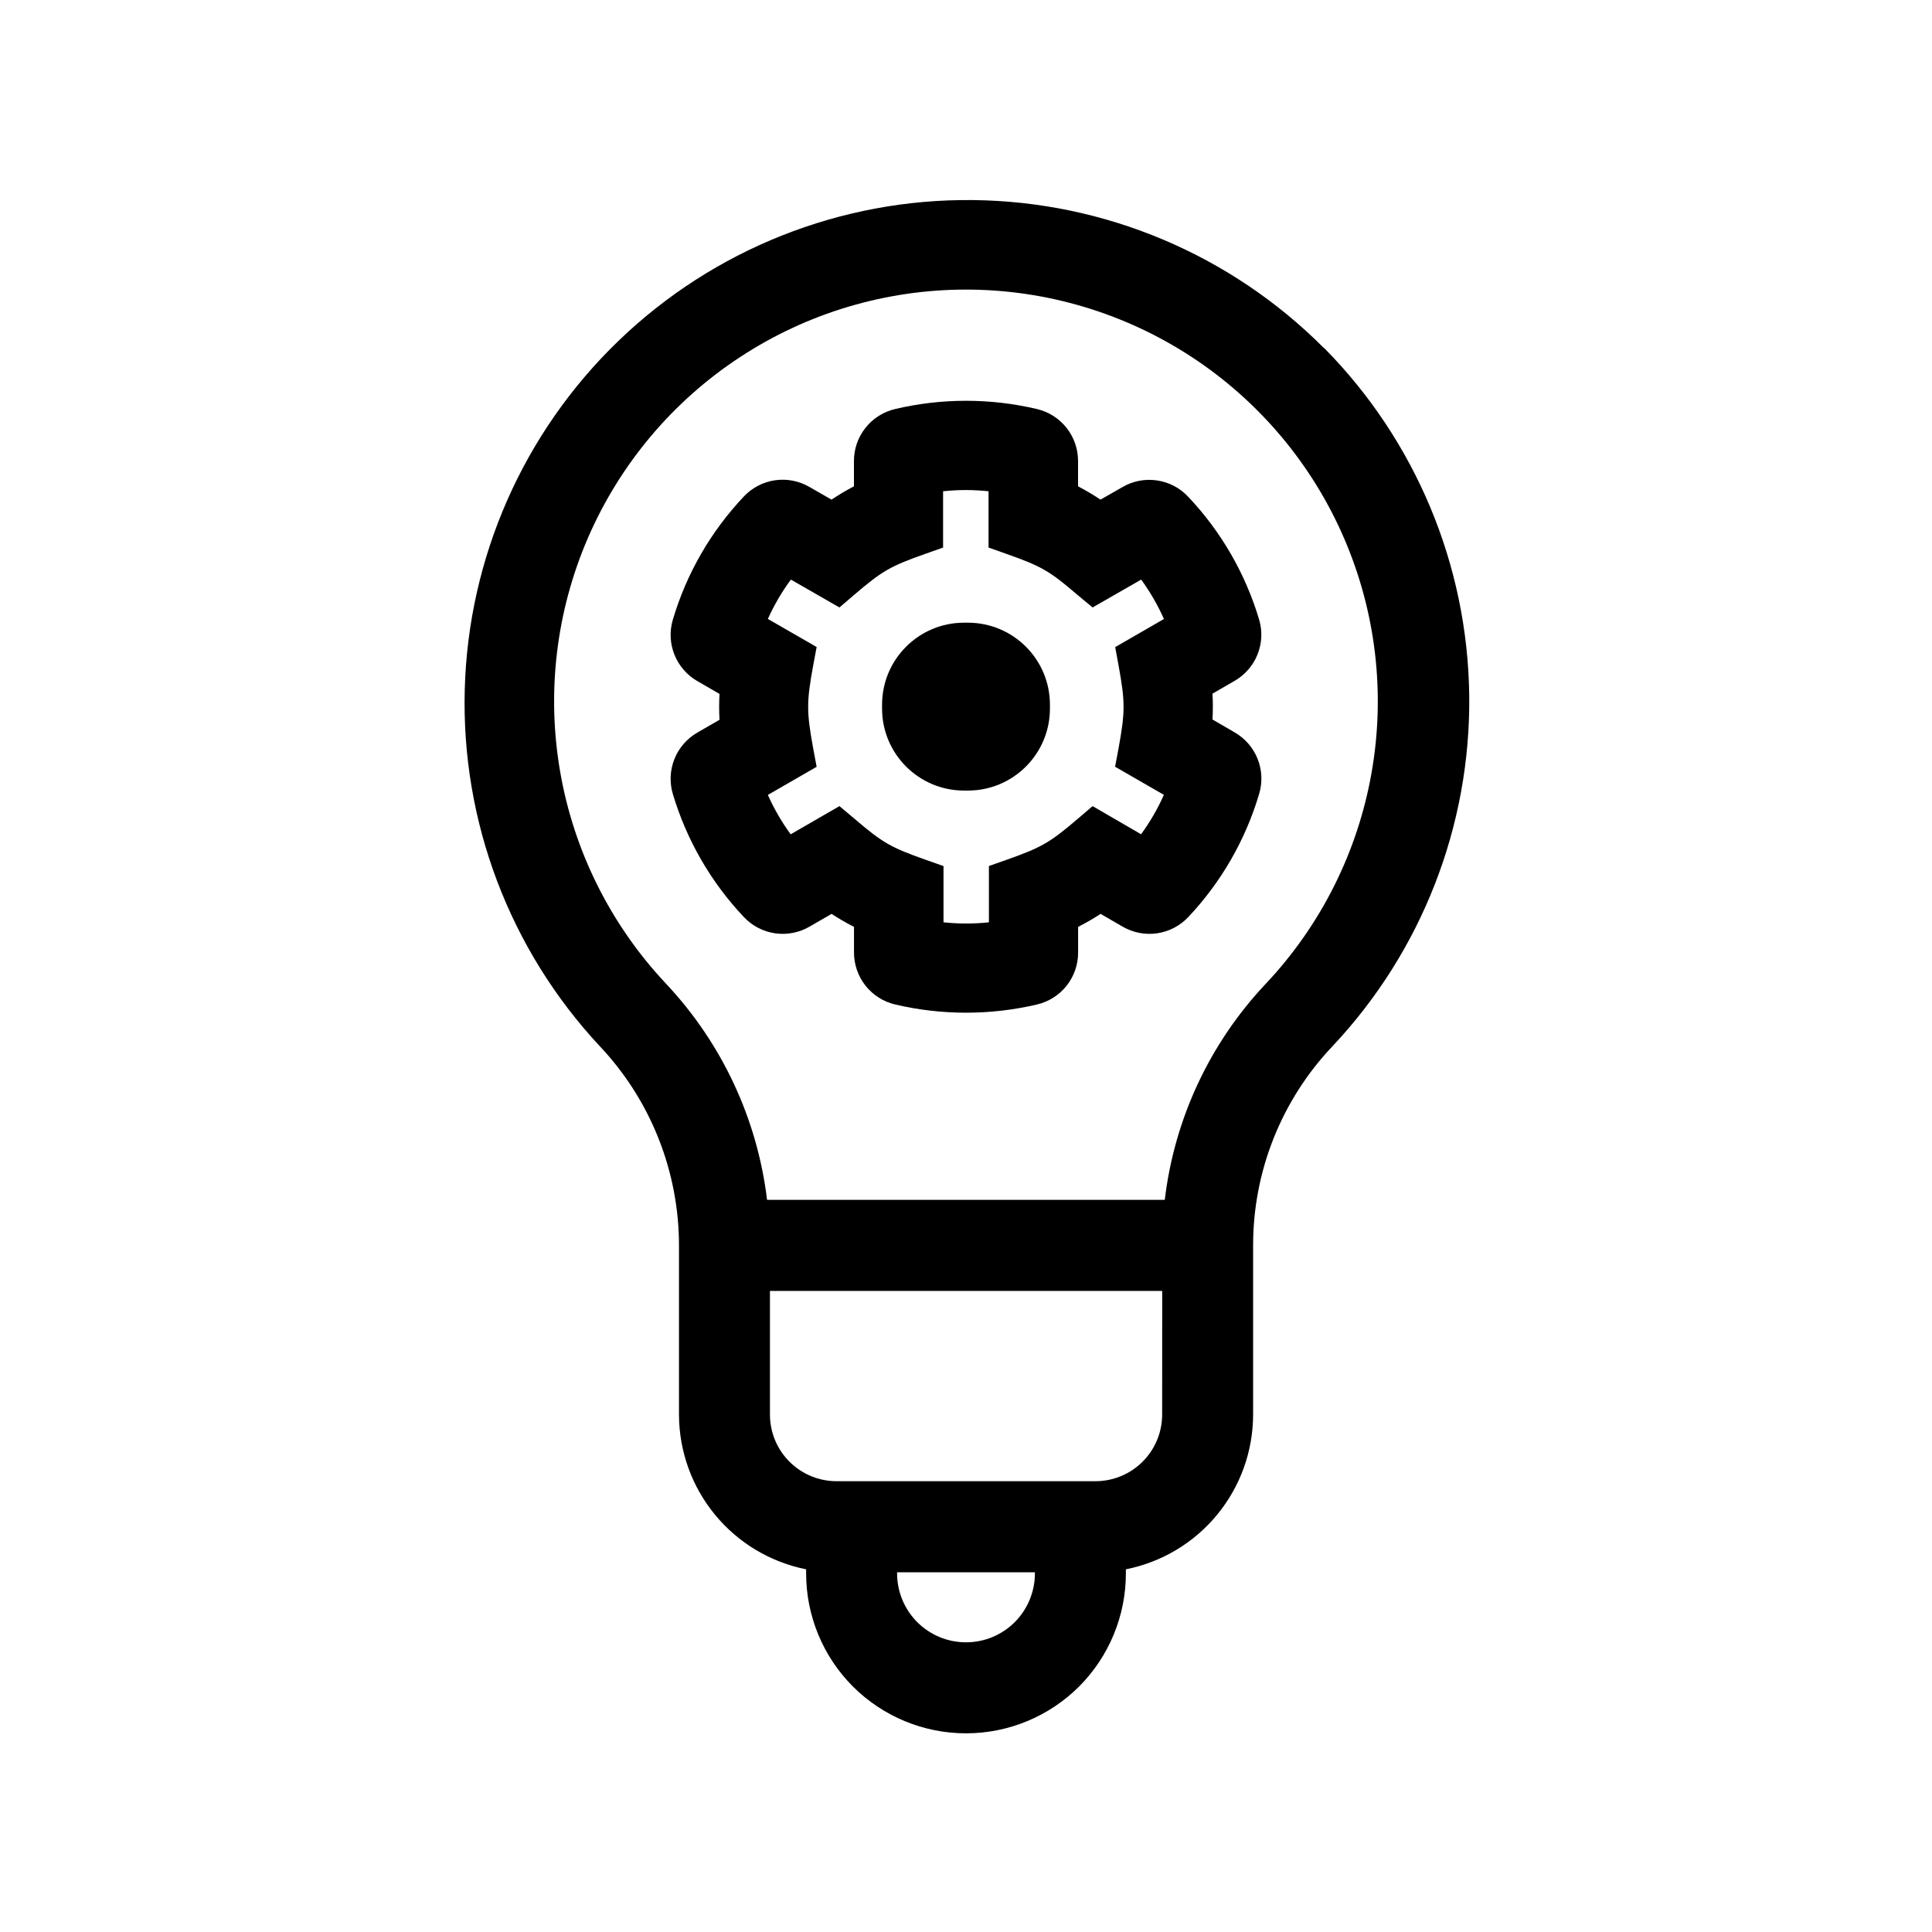 <svg width="36" height="36" viewBox="0 0 36 36" fill="none" xmlns="http://www.w3.org/2000/svg">
<path d="M24.67 6.486C22.935 4.744 20.585 3.753 18.126 3.728C15.667 3.702 13.297 4.644 11.526 6.35C9.755 8.056 8.726 10.389 8.66 12.847C8.593 15.305 9.496 17.691 11.172 19.49C12.124 20.496 12.653 21.829 12.652 23.214V26.366C12.655 27.045 12.892 27.702 13.324 28.226C13.755 28.75 14.355 29.109 15.021 29.242V29.319C15.021 30.109 15.335 30.867 15.893 31.426C16.452 31.984 17.21 32.298 18 32.298C18.79 32.298 19.548 31.984 20.107 31.426C20.665 30.867 20.979 30.109 20.979 29.319V29.242C21.647 29.109 22.248 28.75 22.68 28.224C23.113 27.698 23.349 27.039 23.35 26.358V23.206C23.349 21.826 23.878 20.498 24.828 19.496C26.491 17.73 27.405 15.387 27.377 12.96C27.348 10.534 26.38 8.213 24.675 6.486H24.67ZM19.284 29.319C19.284 29.488 19.25 29.654 19.186 29.81C19.121 29.966 19.027 30.107 18.908 30.227C18.788 30.346 18.647 30.44 18.491 30.505C18.335 30.569 18.169 30.602 18 30.602C17.831 30.602 17.665 30.569 17.509 30.505C17.353 30.44 17.212 30.346 17.092 30.227C16.973 30.107 16.879 29.966 16.814 29.81C16.75 29.654 16.716 29.488 16.716 29.319V29.297H19.284V29.319ZM21.655 26.358C21.655 26.688 21.524 27.003 21.291 27.236C21.058 27.469 20.742 27.6 20.413 27.6H15.588C15.259 27.6 14.943 27.469 14.71 27.236C14.477 27.003 14.347 26.688 14.347 26.358V24.055H21.656L21.655 26.358ZM23.586 18.331C22.543 19.436 21.883 20.848 21.704 22.357H14.293C14.111 20.845 13.448 19.431 12.404 18.323C11.379 17.231 10.696 15.863 10.439 14.387C10.182 12.912 10.362 11.393 10.957 10.019C11.553 8.645 12.537 7.475 13.79 6.654C15.042 5.832 16.507 5.395 18.005 5.396C19.503 5.397 20.967 5.837 22.218 6.66C23.469 7.484 24.452 8.655 25.045 10.03C25.639 11.405 25.817 12.924 25.557 14.399C25.298 15.874 24.613 17.241 23.586 18.331Z" fill="black"/>
<path d="M23.462 11.545C23.207 10.689 22.754 9.905 22.14 9.256C21.986 9.091 21.781 8.984 21.558 8.952C21.335 8.919 21.108 8.963 20.914 9.077L20.506 9.31C20.372 9.22 20.232 9.137 20.088 9.062V8.594C20.089 8.369 20.014 8.149 19.874 7.973C19.734 7.796 19.538 7.672 19.319 7.621C18.451 7.417 17.549 7.417 16.682 7.621C16.462 7.672 16.266 7.796 16.126 7.973C15.986 8.149 15.911 8.369 15.912 8.594V9.062C15.768 9.137 15.629 9.22 15.494 9.31L15.085 9.075C14.891 8.961 14.664 8.917 14.441 8.949C14.218 8.982 14.013 9.089 13.859 9.253C13.245 9.903 12.792 10.688 12.538 11.545C12.473 11.76 12.484 11.991 12.567 12.199C12.651 12.408 12.802 12.582 12.997 12.693L13.407 12.93C13.398 13.091 13.398 13.252 13.407 13.412L12.997 13.649C12.802 13.76 12.651 13.934 12.567 14.143C12.484 14.352 12.473 14.582 12.538 14.797C12.794 15.653 13.246 16.437 13.86 17.087C14.014 17.251 14.219 17.358 14.442 17.391C14.665 17.423 14.892 17.379 15.087 17.265L15.495 17.029C15.63 17.117 15.77 17.198 15.913 17.271V17.743C15.912 17.969 15.987 18.188 16.127 18.366C16.267 18.543 16.463 18.667 16.683 18.718C17.55 18.921 18.453 18.921 19.32 18.718C19.54 18.667 19.736 18.543 19.876 18.366C20.016 18.188 20.091 17.969 20.089 17.743V17.271C20.233 17.198 20.373 17.117 20.508 17.029L20.916 17.265C21.111 17.379 21.338 17.423 21.561 17.391C21.784 17.358 21.989 17.251 22.143 17.087C22.756 16.436 23.208 15.651 23.462 14.794C23.527 14.579 23.517 14.348 23.433 14.139C23.35 13.931 23.198 13.757 23.003 13.645L22.593 13.407C22.602 13.247 22.602 13.086 22.593 12.925L23.003 12.688C23.197 12.577 23.348 12.404 23.431 12.197C23.515 11.989 23.526 11.759 23.462 11.545ZM20.843 12.4C20.967 13.084 20.967 13.257 20.843 13.942L20.778 14.287L21.687 14.811C21.572 15.07 21.43 15.316 21.262 15.545L20.359 15.021L20.092 15.249C19.562 15.702 19.412 15.789 18.759 16.02L18.427 16.137V17.186C18.146 17.216 17.862 17.216 17.581 17.186V16.138L17.249 16.021C16.596 15.79 16.446 15.705 15.916 15.251L15.642 15.021L14.733 15.546C14.566 15.317 14.423 15.071 14.308 14.812L15.217 14.288L15.152 13.943C15.028 13.258 15.028 13.085 15.152 12.402L15.217 12.056L14.308 11.533C14.425 11.274 14.568 11.028 14.737 10.8L15.642 11.319L15.908 11.091C16.439 10.637 16.587 10.551 17.242 10.32L17.573 10.203V9.154C17.855 9.124 18.138 9.124 18.42 9.154V10.203L18.751 10.32C19.405 10.551 19.554 10.636 20.084 11.091L20.359 11.319L21.264 10.8C21.431 11.029 21.573 11.275 21.688 11.534L20.78 12.058L20.843 12.4Z" fill="black"/>
<path d="M18.036 11.603H17.964C17.12 11.603 16.436 12.287 16.436 13.131V13.203C16.436 14.047 17.12 14.731 17.964 14.731H18.036C18.88 14.731 19.564 14.047 19.564 13.203V13.131C19.564 12.287 18.88 11.603 18.036 11.603Z" fill="black"/>
</svg>
